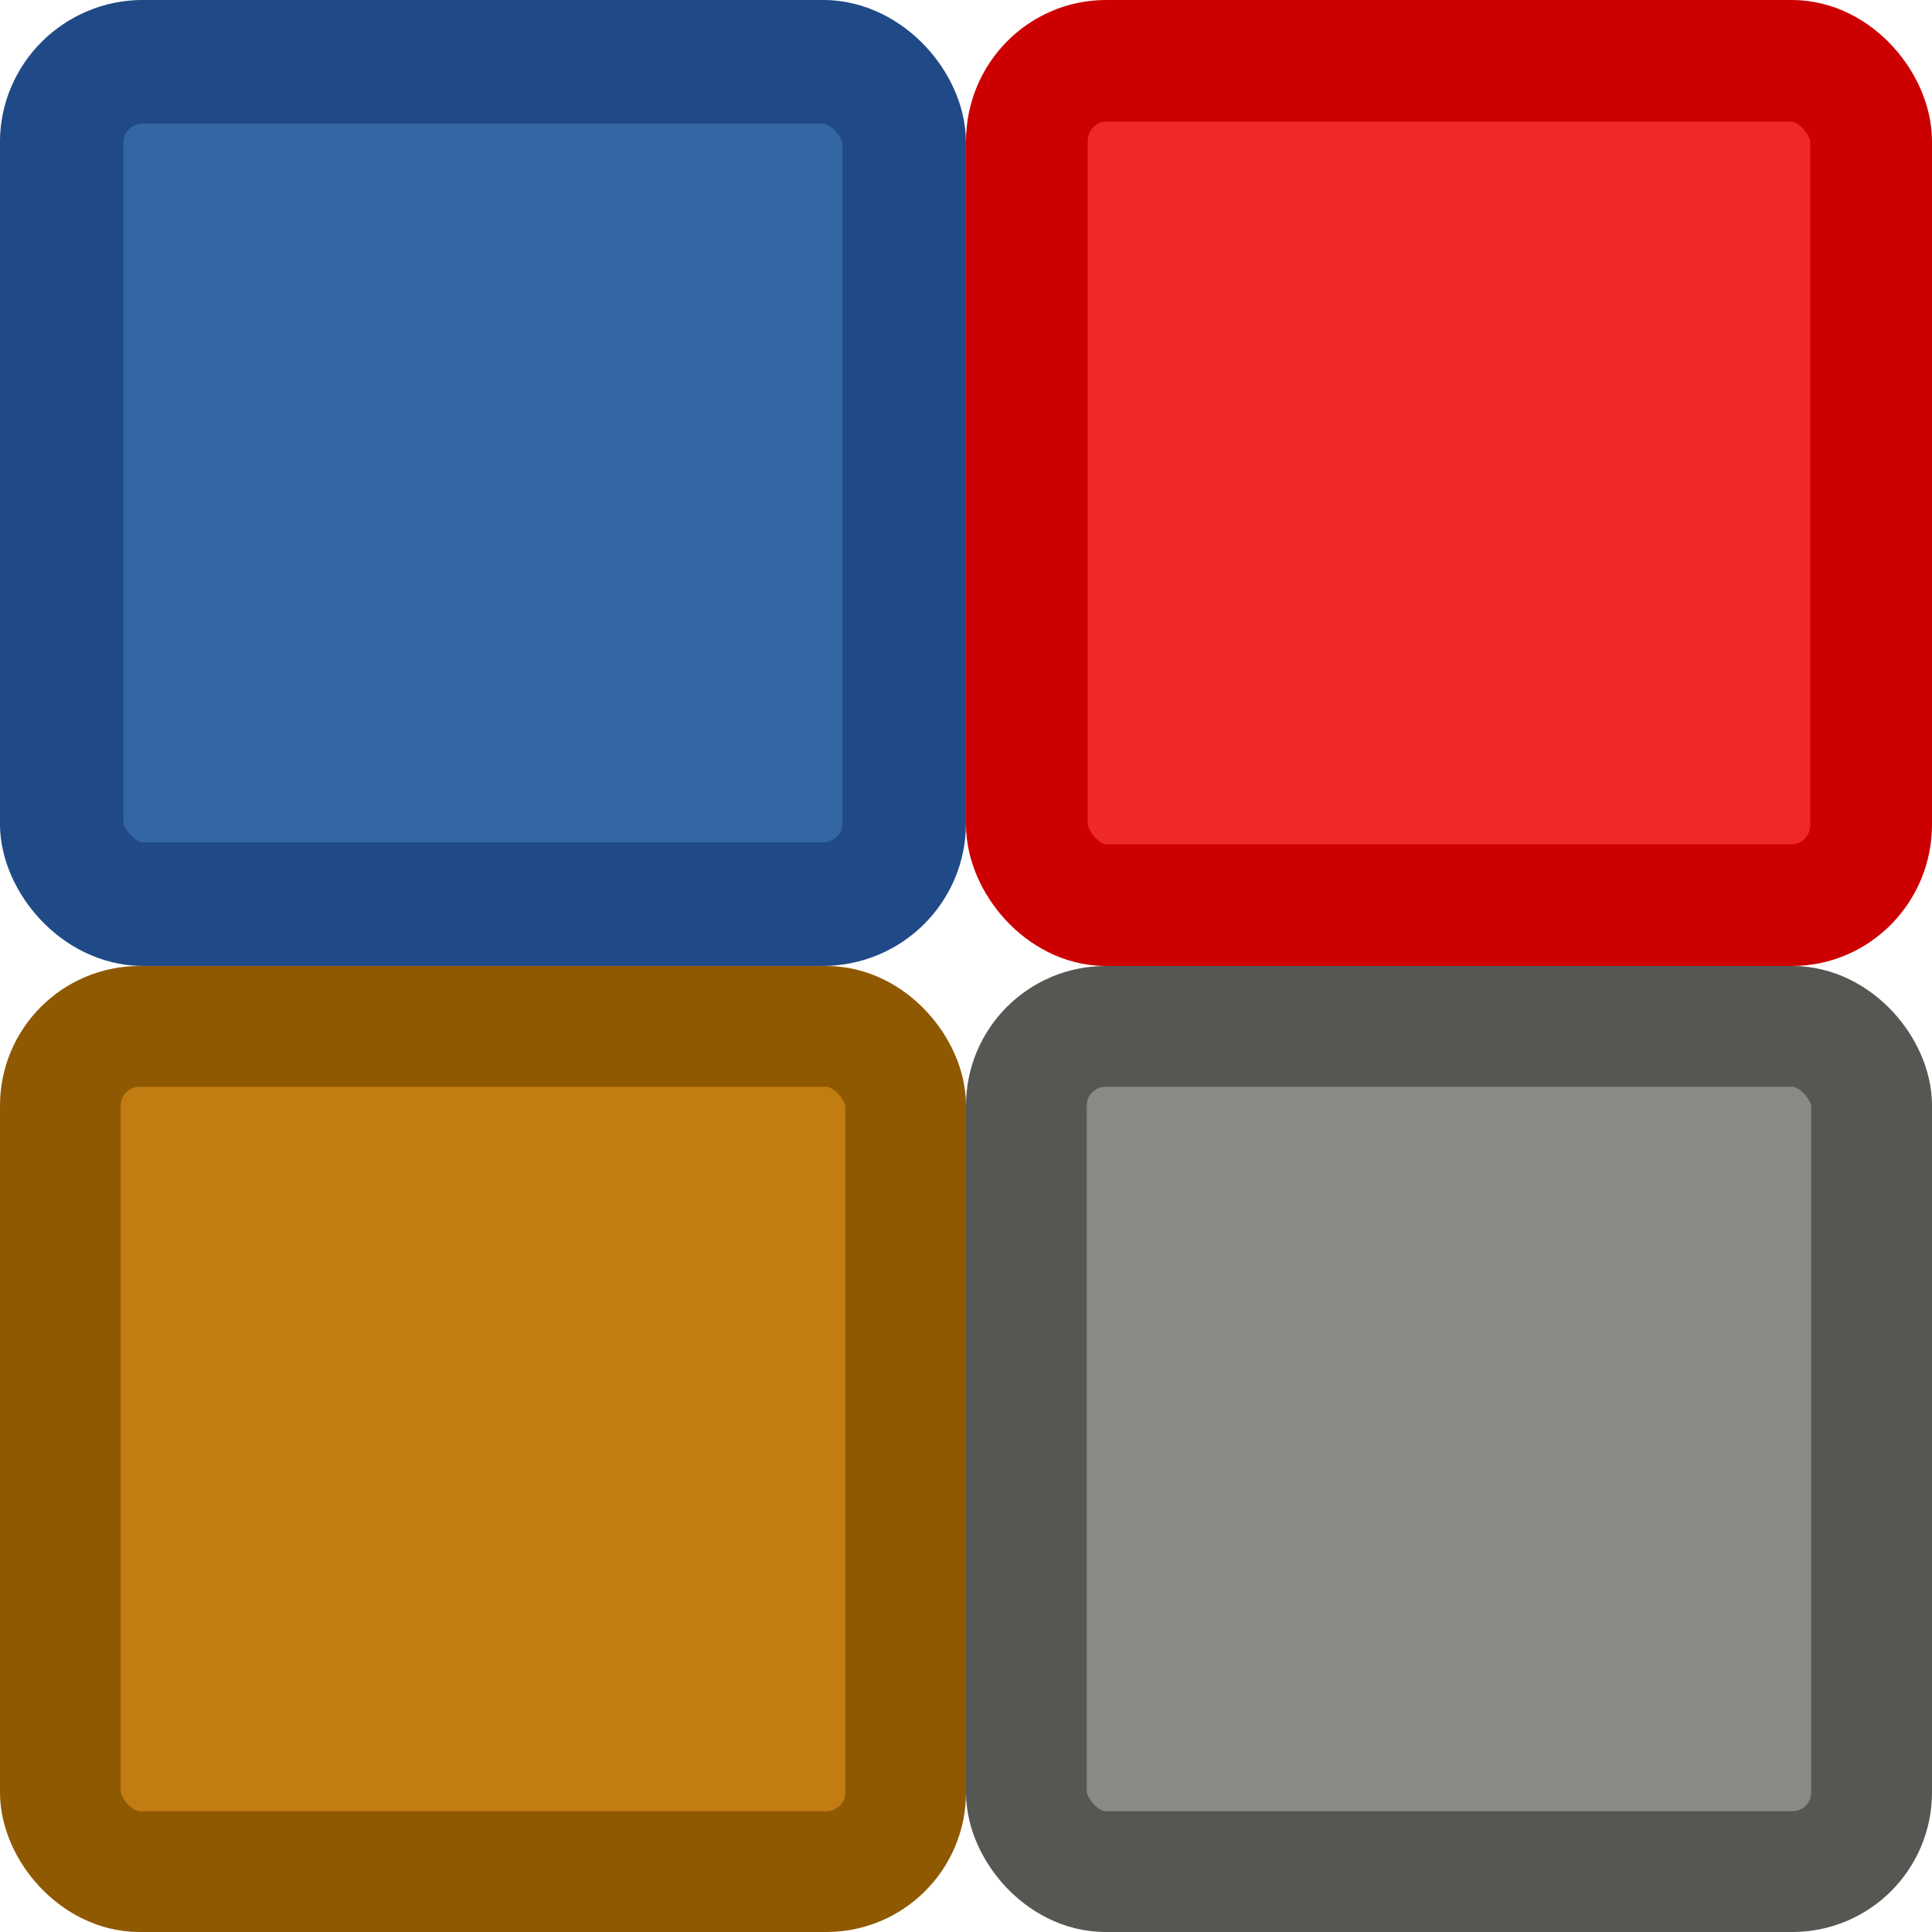 <svg xmlns="http://www.w3.org/2000/svg" xmlns:svg="http://www.w3.org/2000/svg" id="svg11300" width="16" height="16" version="1.0" viewBox="0 0 16 16"><g id="layer1"><g id="g4254"><rect stroke-miterlimit="4" style="marker:none" id="rect1941" width="6.977" height="6.977" x=".511" y=".511" fill="#3465a4" fill-opacity="1" fill-rule="evenodd" stroke="#204a87" stroke-dasharray="none" stroke-dashoffset="0" stroke-linecap="butt" stroke-linejoin="miter" stroke-opacity="1" stroke-width="1.023" marker-end="none" marker-mid="none" marker-start="none" color="#000" display="inline" opacity="1" overflow="visible" rx=".674" ry=".668" visibility="visible"/><rect stroke-miterlimit="4" style="marker:none" id="rect2847" width="6.992" height="6.992" x="8.504" y=".504" fill="#ef2929" fill-opacity="1" fill-rule="evenodd" stroke="#c00" stroke-dasharray="none" stroke-dashoffset="0" stroke-linecap="butt" stroke-linejoin="miter" stroke-opacity="1" stroke-width="1.008" marker-end="none" marker-mid="none" marker-start="none" color="#000" display="inline" opacity="1" overflow="visible" rx=".656" ry=".667" visibility="visible"/><rect stroke-miterlimit="4" style="marker:none" id="rect2853" width="7" height="7" x=".5" y="8.5" fill="#c17d11" fill-opacity="1" fill-rule="evenodd" stroke="#8f5902" stroke-dasharray="none" stroke-dashoffset="0" stroke-linecap="butt" stroke-linejoin="miter" stroke-opacity="1" stroke-width="1" marker-end="none" marker-mid="none" marker-start="none" color="#000" display="inline" opacity="1" overflow="visible" rx=".656" ry=".656" visibility="visible"/><rect stroke-miterlimit="4" style="marker:none" id="rect2861" width="7" height="7" x="8.5" y="8.5" fill="#888a85" fill-opacity="1" fill-rule="evenodd" stroke="#555753" stroke-dasharray="none" stroke-dashoffset="0" stroke-linecap="butt" stroke-linejoin="miter" stroke-opacity="1" stroke-width="1" marker-end="none" marker-mid="none" marker-start="none" color="#000" display="inline" opacity="1" overflow="visible" rx=".656" ry=".656" visibility="visible"/></g></g></svg>